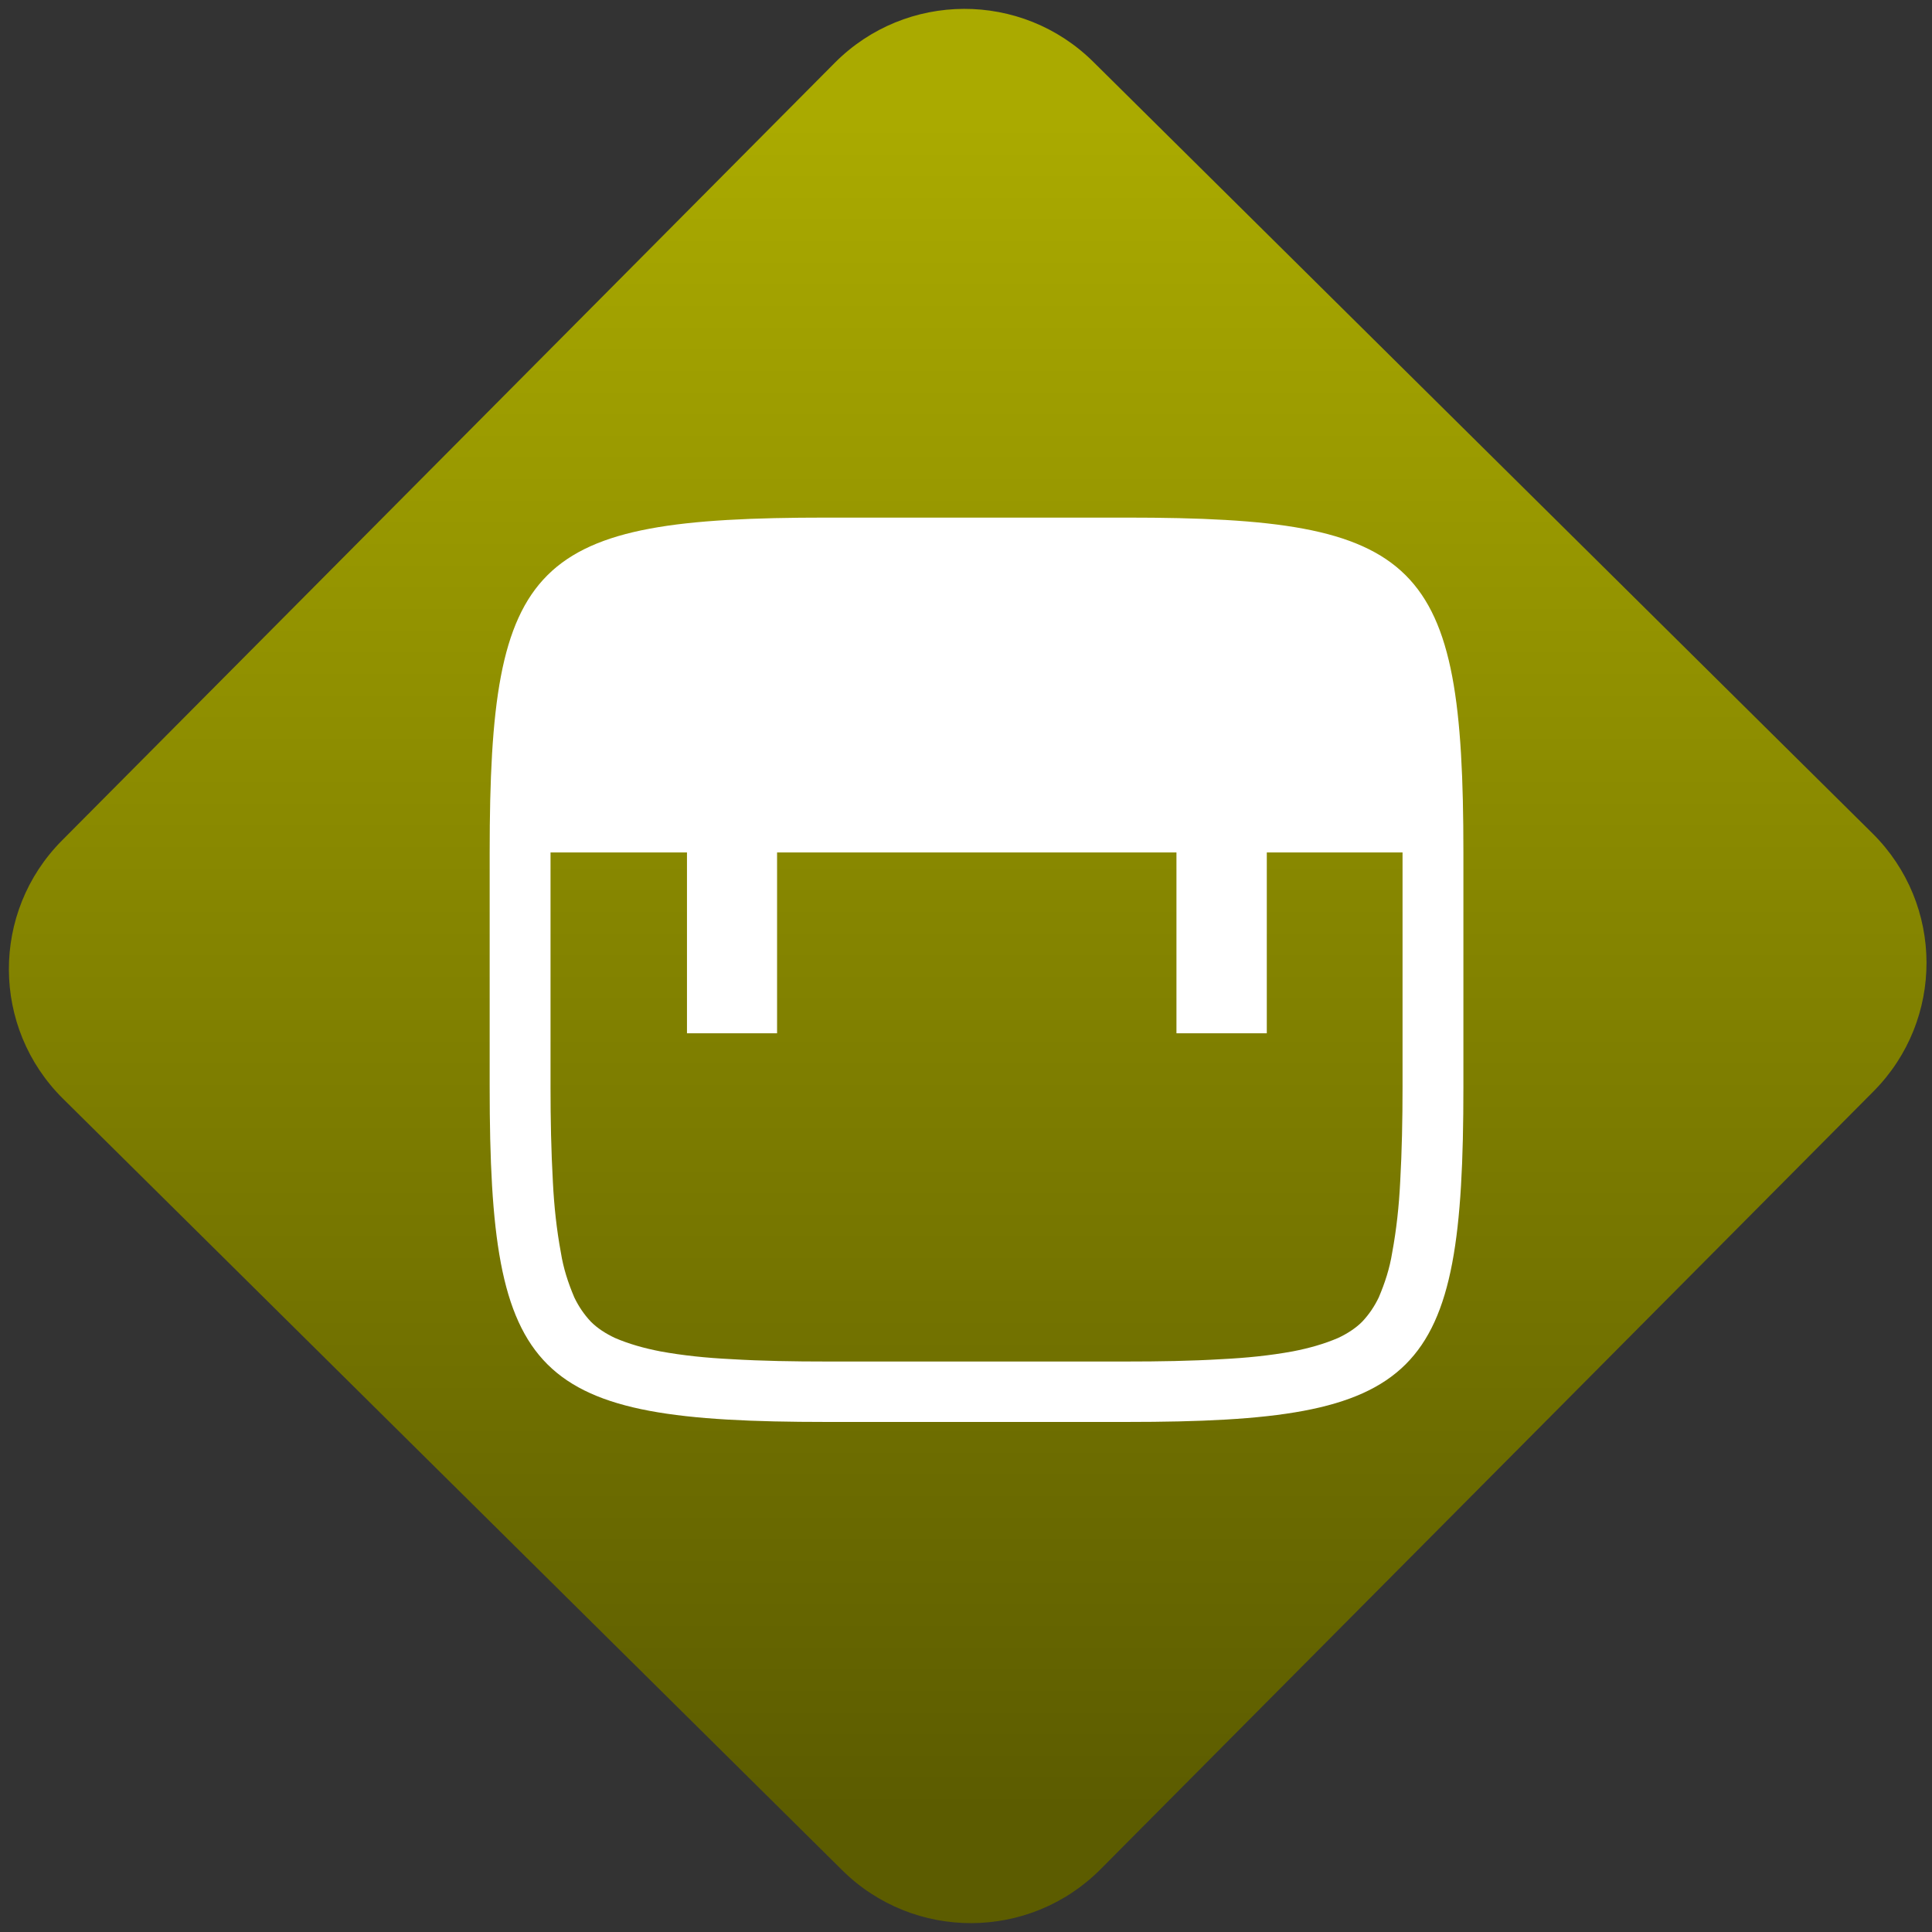 <svg width="64" height="64" viewBox="0 0 64 64" version="1.1"><rect x="0" y="0" width="64" height="64" fill="#333333" stroke="none"/><defs><linearGradient id="linear-pattern-0" gradientUnits="userSpaceOnUse" x1="0" y1="0" x2="0" y2="1" gradientTransform="matrix(60, 0, 0, 56, 0, 4)"><stop offset="0" stop-color="#aaaa00" stop-opacity="1"/><stop offset="1" stop-color="#5c5c00" stop-opacity="1"/></linearGradient></defs><path fill="url(#linear-pattern-0)" fill-opacity="1" d="M 36.219 2.051 L 62.027 27.605 C 64.402 29.957 64.418 33.785 62.059 36.156 L 36.461 61.918 C 34.105 64.289 30.27 64.305 27.895 61.949 L 2.086 36.395 C -0.289 34.043 -0.305 30.215 2.051 27.844 L 27.652 2.082 C 30.008 -0.289 33.844 -0.305 36.219 2.051 Z M 36.219 2.051 " /><g transform="matrix(1.008,0,0,1.003,16.221,16.077)"><path fill-rule="evenodd" fill="rgb(100%, 100%, 100%)" fill-opacity="1" d="M 2 12.125 L 6.484 12.125 L 6.484 18.098 L 9.445 18.098 L 9.445 12.125 L 22.57 12.125 L 22.57 18.098 L 25.539 18.098 L 25.539 12.125 L 30 12.125 L 30 19.883 C 30 20.938 29.98 21.98 29.922 23.02 C 29.883 23.801 29.801 24.578 29.66 25.34 C 29.578 25.859 29.422 26.34 29.219 26.82 C 29.078 27.117 28.898 27.383 28.68 27.617 C 28.461 27.84 28.18 28.02 27.883 28.16 C 27.422 28.359 26.922 28.5 26.398 28.602 C 25.641 28.742 24.859 28.82 24.078 28.859 C 23.039 28.922 21.98 28.938 20.938 28.938 C 20.938 28.938 20.938 28.938 20.922 28.938 L 11.078 28.938 C 11.062 28.938 11.062 28.938 11.062 28.938 C 10.02 28.938 8.961 28.922 7.922 28.859 C 7.141 28.82 6.359 28.742 5.602 28.602 C 5.078 28.5 4.578 28.359 4.117 28.16 C 3.82 28.02 3.539 27.84 3.32 27.617 C 3.102 27.383 2.922 27.117 2.781 26.82 C 2.578 26.34 2.422 25.859 2.34 25.34 C 2.199 24.578 2.117 23.801 2.078 23.02 C 2.02 21.98 2 20.938 2 19.883 Z M 0 12.125 C 0 2.445 1.383 1.066 11.07 1.066 L 20.93 1.066 C 30.617 1.066 32 2.445 32 12.125 L 32 19.875 C 32 29.555 30.617 30.934 20.93 30.934 L 11.07 30.934 C 1.383 30.934 0 29.555 0 19.875 Z M 0 12.125 "/></g></svg>
